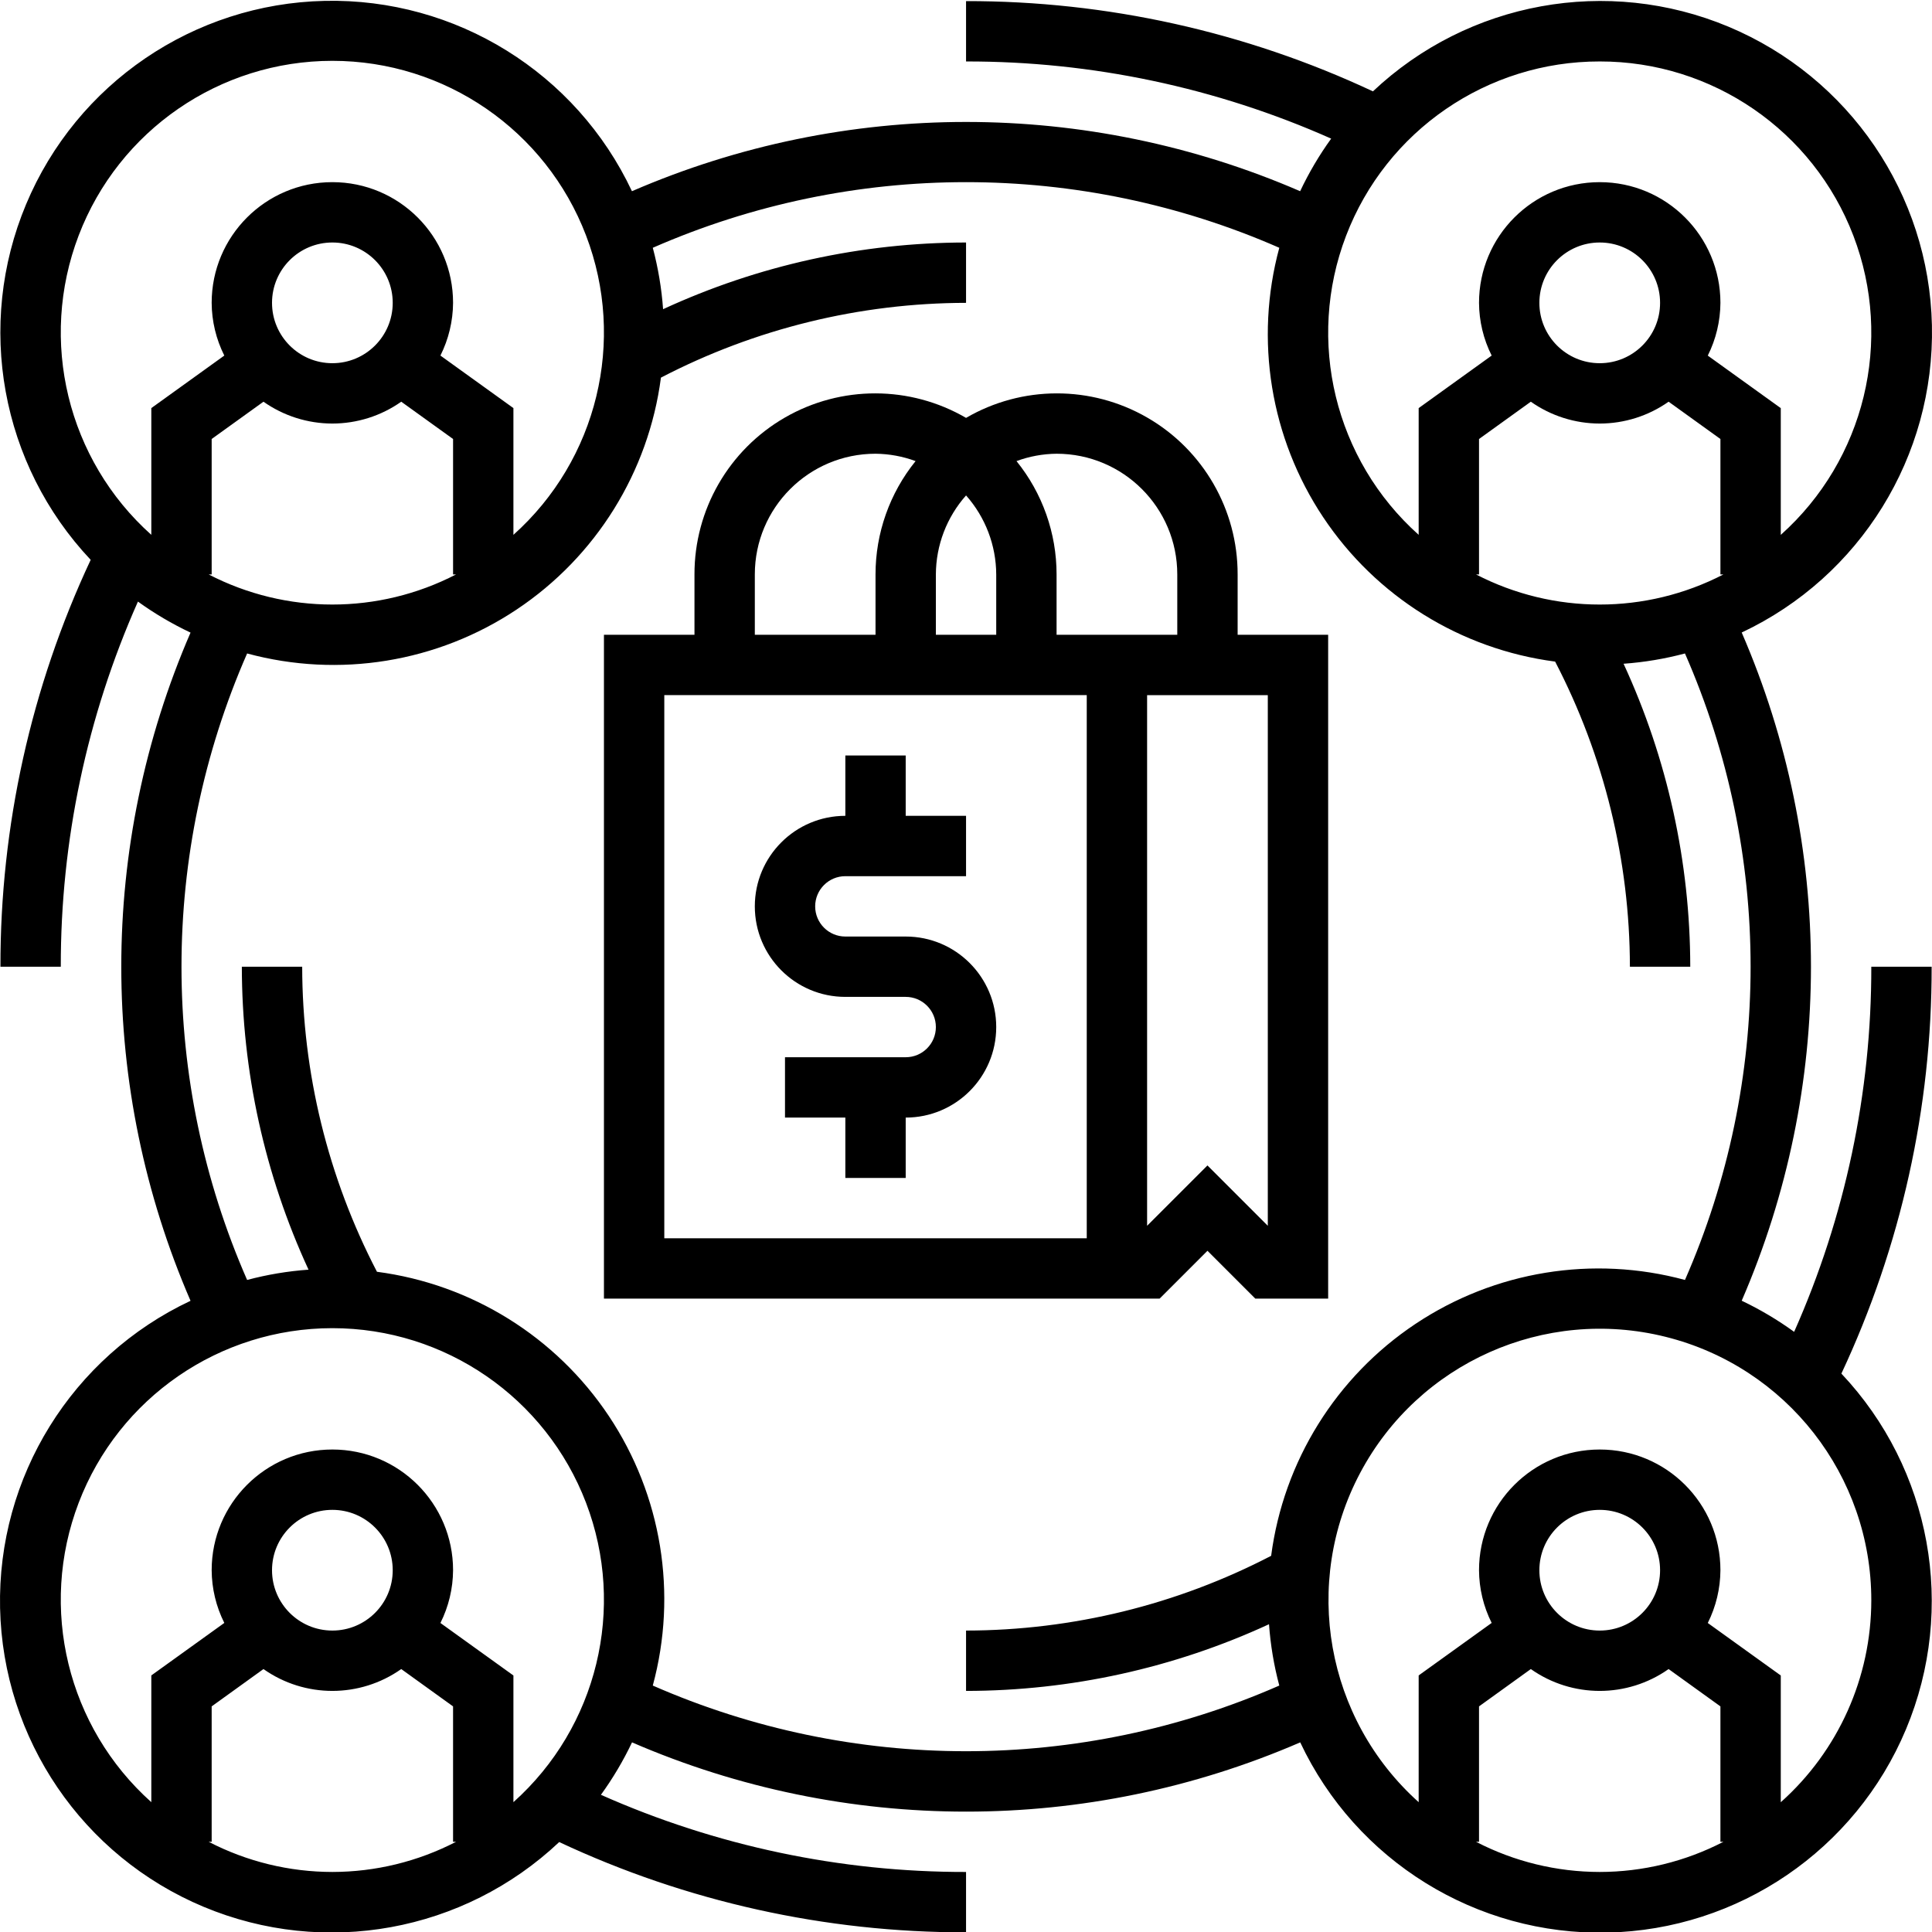 <svg xmlns="http://www.w3.org/2000/svg" height="512pt" viewBox="0 0 512.209 512" width="512pt"><path d="m240.117 248.188h-16c-4.418 0-8-3.582-8-8s3.582-8 8-8h32v-16h-16v-16h-16v16c-13.258 0-24 10.746-24 24s10.742 24 24 24h16c4.418 0 8 3.582 8 8s-3.582 8-8 8h-32v16h16v16h16v-16c13.254 0 24-10.746 24-24s-10.746-24-24-24zm0 0"></path><path d="m307.43 344.188 12.688-12.688 12.688 12.688h19.312v-176h-24v-16c.031-17.16-9.117-33.027-23.984-41.598-14.867-8.57-33.184-8.535-48.016.094-14.836-8.629-33.148-8.664-48.016-.094-14.867 8.57-24.016 24.438-23.984 41.598v16h-24v176zm20.688-160h8v140.688l-16-16-16 16v-140.688zm-80-32c.027-7.723 2.871-15.168 8-20.945 5.125 5.777 7.969 13.223 8 20.945v16h-16zm-48 0c0-17.676 14.324-32 32-32 3.625.035 7.219.695 10.621 1.953-6.875 8.5-10.625 19.109-10.621 30.047v16h-32zm88 176h-112v-144h112zm-8-160v-16c.004-10.938-3.746-21.547-10.625-30.047 3.402-1.258 6.996-1.918 10.625-1.953 17.672 0 32 14.324 32 32v16zm0 0"></path><path d="m496.117 256.188c.055 33.344-6.918 66.328-20.457 96.801-4.375-3.168-9.027-5.93-13.902-8.25 24.48-56.512 24.48-120.637 0-177.152 31.426-14.801 51.191-46.719 50.43-81.449-.758-34.73-21.902-65.754-53.945-79.168-32.047-13.41-68.984-6.691-94.254 17.145-33.758-15.816-70.594-23.984-107.871-23.926v16c33.344-.055 66.328 6.914 96.801 20.457-3.164 4.383-5.918 9.051-8.227 13.941-56.512-24.48-120.637-24.48-177.152 0-14.789-31.434-46.703-51.211-81.438-50.461-34.73.75-65.766 21.883-79.184 53.93-13.418 32.043-6.707 68.984 17.125 94.262-15.816 33.758-23.984 70.59-23.926 107.871h16c-.055-33.348 6.914-66.328 20.453-96.801 4.387 3.164 9.055 5.918 13.945 8.223-24.48 56.516-24.48 120.641 0 177.152-31.449 14.785-51.242 46.707-50.496 81.449.746 34.746 21.891 65.789 53.949 79.207 32.055 13.418 69.008 6.695 94.285-17.16 33.754 15.816 70.586 23.988 107.863 23.93v-16c-33.348.055-66.328-6.918-96.801-20.457 3.168-4.371 5.93-9.027 8.246-13.902 56.516 24.48 120.641 24.48 177.152 0 14.801 31.426 46.723 51.191 81.453 50.43 34.727-.758 65.754-21.902 79.164-53.945 13.41-32.047 6.691-68.984-17.145-94.254 15.816-33.758 23.988-70.594 23.93-107.871zm-72-240c29.836-.043 56.594 18.348 67.254 46.215 10.656 27.867 2.996 59.418-19.254 79.297v-33.602l-19.352-13.926c2.176-4.344 3.32-9.129 3.352-13.984 0-17.676-14.328-32-32-32-17.676 0-32 14.324-32 32 .027 4.852 1.176 9.637 3.352 13.977l-19.352 13.926v33.602c-22.246-19.879-29.902-51.43-19.246-79.293 10.656-27.863 37.414-46.25 67.246-46.211zm0 96c6.539-.004 12.918-2.027 18.262-5.793l13.738 9.887v35.906h.801c-20.574 10.645-45.031 10.645-65.602 0h.801v-35.906l13.734-9.887c5.348 3.766 11.727 5.789 18.266 5.793zm-16-32c0-8.836 7.164-16 16-16 8.836 0 16 7.164 16 16s-7.164 16-16 16c-8.836 0-16-7.164-16-16zm-368 27.902v33.602c-22.25-19.902-29.914-51.469-19.262-79.359 10.652-27.887 37.41-46.309 67.262-46.309 29.852 0 56.605 18.422 67.258 46.309 10.652 27.891 2.992 59.457-19.258 79.359v-33.602l-19.352-13.926c2.172-4.34 3.32-9.125 3.352-13.977 0-17.676-14.328-32-32-32-17.676 0-32 14.324-32 32 .027 4.852 1.176 9.637 3.352 13.977zm48 4.098c6.539-.004 12.918-2.027 18.262-5.793l13.738 9.887v35.906h.801c-20.574 10.645-45.031 10.645-65.602 0h.801v-35.906l13.734-9.887c5.348 3.766 11.727 5.789 18.266 5.793zm-16-32c0-8.836 7.164-16 16-16 8.836 0 16 7.164 16 16s-7.164 16-16 16c-8.836 0-16-7.164-16-16zm16 416c-11.418-.008-22.664-2.75-32.801-8h.801v-35.898l13.734-9.895c10.953 7.723 25.578 7.723 36.527 0l13.738 9.895v35.898h.801c-10.141 5.25-21.387 7.992-32.801 8zm-16-80c0-8.836 7.164-16 16-16 8.836 0 16 7.164 16 16s-7.164 16-16 16c-8.836 0-16-7.164-16-16zm64 61.512v-33.602l-19.352-13.918c2.176-4.344 3.324-9.133 3.352-13.992 0-17.676-14.328-32-32-32-17.676 0-32 14.324-32 32 .027 4.852 1.176 9.637 3.352 13.977l-19.352 13.918v33.602c-22.25-19.902-29.914-51.469-19.262-79.359 10.652-27.887 37.41-46.309 67.262-46.309 29.852 0 56.605 18.422 67.258 46.309 10.652 27.891 2.992 59.457-19.258 79.359zm200.32-47.199c.391 5.496 1.305 10.945 2.727 16.27-52.934 23.211-113.164 23.211-166.098 0 6.609-24.383 2.363-50.434-11.648-71.457-14.016-21.023-36.426-34.965-61.477-38.246-12.992-24.984-19.789-52.723-19.824-80.879h-16c.023 27.734 6.055 55.137 17.68 80.32-5.5.391-10.953 1.305-16.281 2.727-23.199-52.934-23.199-113.16 0-166.094 24.387 6.605 50.438 2.359 71.461-11.652 21.023-14.016 34.969-36.426 38.25-61.477 24.988-12.988 52.73-19.785 80.891-19.824v-16c-27.738.023-55.137 6.055-80.32 17.68-.395-5.5-1.309-10.953-2.73-16.281 52.938-23.199 113.164-23.199 166.098 0-6.609 24.387-2.359 50.438 11.652 71.461 14.012 21.023 36.426 34.969 61.477 38.25 12.984 24.988 19.785 52.73 19.824 80.891h16c-.027-27.738-6.059-55.137-17.68-80.32 5.5-.395 10.949-1.309 16.277-2.727 23.203 52.934 23.203 113.16 0 166.094-24.387-6.609-50.438-2.359-71.461 11.656-21.023 14.012-34.969 36.426-38.25 61.48-24.988 12.984-52.727 19.781-80.887 19.816v16c27.734-.023 55.137-6.055 80.32-17.68zm87.68 65.688c-11.418-.008-22.664-2.75-32.801-8h.801v-35.898l13.734-9.895c10.953 7.723 25.578 7.723 36.527 0l13.738 9.895v35.898h.801c-10.141 5.25-21.387 7.992-32.801 8zm-16-80c0-8.836 7.164-16 16-16 8.836 0 16 7.164 16 16s-7.164 16-16 16c-8.836 0-16-7.164-16-16zm88 8c-.016 20.441-8.746 39.906-24 53.512v-33.602l-19.352-13.918c2.176-4.344 3.324-9.133 3.352-13.992 0-17.676-14.328-32-32-32-17.676 0-32 14.324-32 32 .027 4.852 1.176 9.637 3.352 13.977l-19.352 13.918v33.602c-24.609-22.074-31.008-58.078-15.516-87.281 15.492-29.199 48.891-44.09 80.969-36.094 32.074 7.996 54.574 36.82 54.547 69.879zm0 0"></path></svg>